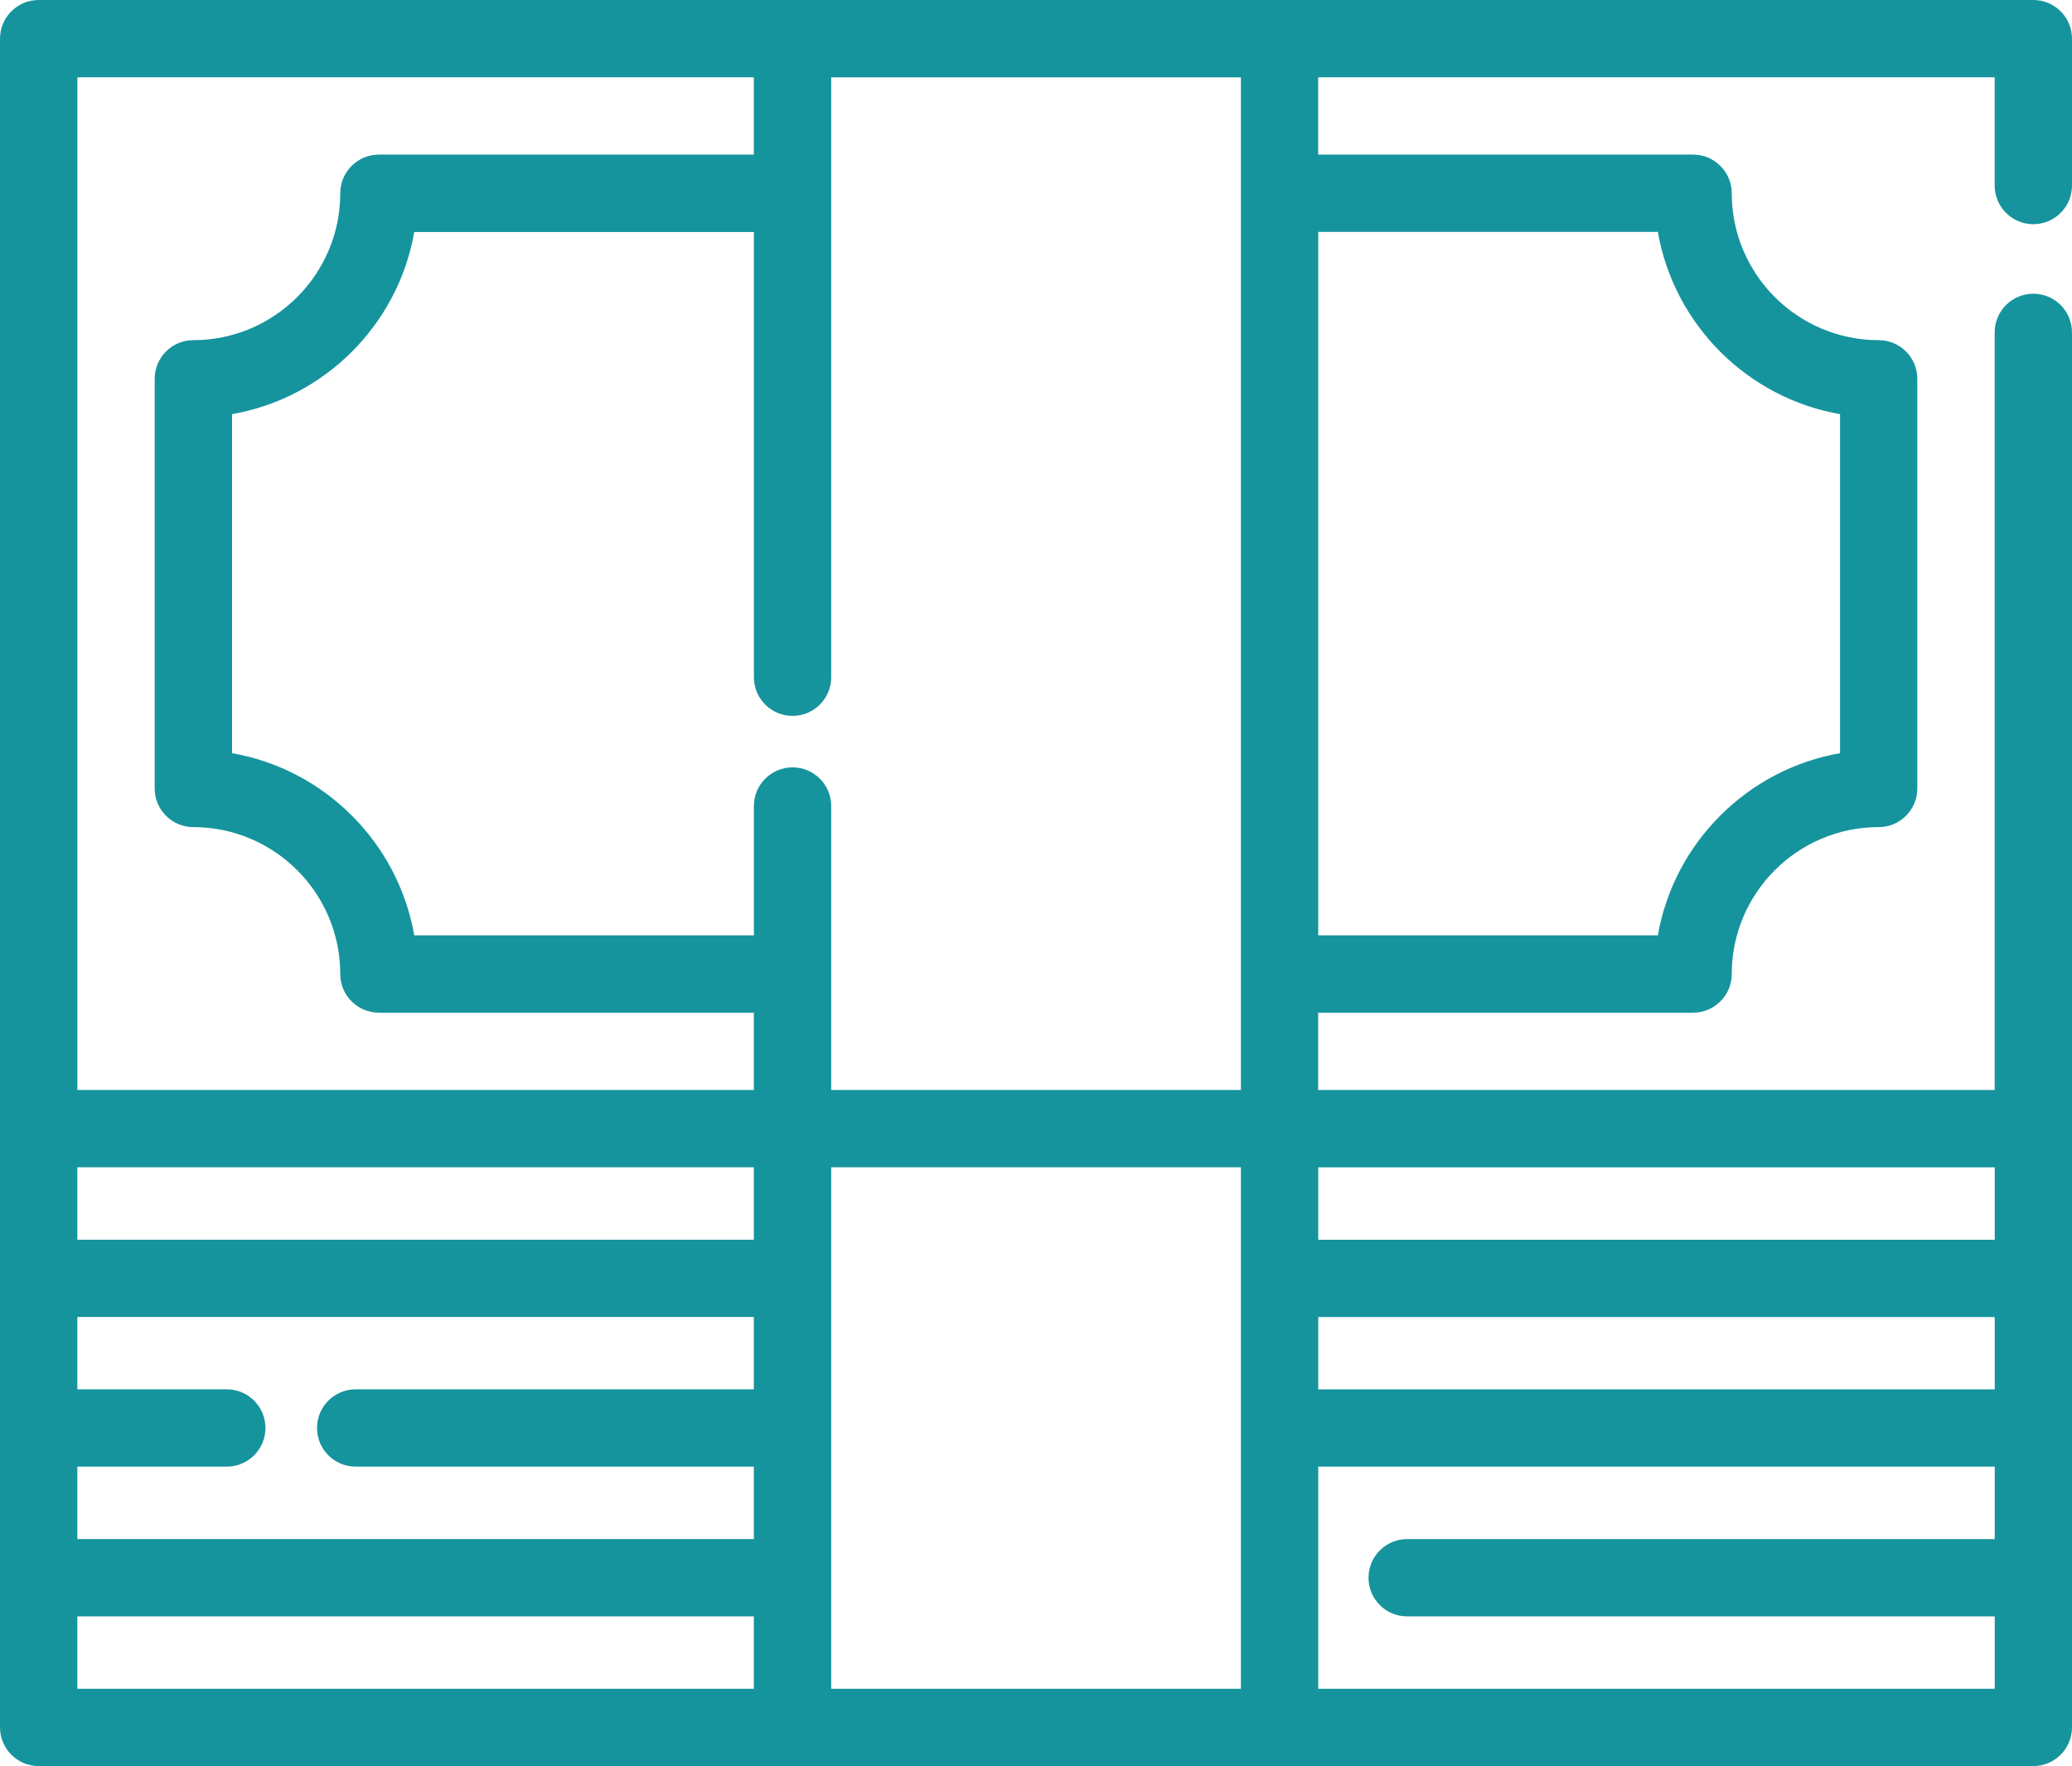 <?xml version="1.0" encoding="UTF-8"?>
<!DOCTYPE svg PUBLIC "-//W3C//DTD SVG 1.1//EN" "http://www.w3.org/Graphics/SVG/1.1/DTD/svg11.dtd">
<!-- Creator: CorelDRAW 2017 -->
<svg xmlns="http://www.w3.org/2000/svg" xml:space="preserve" width="76.2mm" height="64.957mm" version="1.1" style="shape-rendering:geometricPrecision; text-rendering:geometricPrecision; image-rendering:optimizeQuality; fill-rule:evenodd; clip-rule:evenodd"
viewBox="0 0 338.77 288.79"
 xmlns:xlink="http://www.w3.org/1999/xlink">
 <defs>
  <style type="text/css">
   <![CDATA[
    .fil0 {fill:#15949D}
   ]]>
  </style>
 </defs>
 <g id="Capa_x0020_1">
  <path class="fil0" d="M332.45 36.66c3.49,0 6.32,-2.83 6.32,-6.32l0 -24.02c0,-3.49 -2.83,-6.32 -6.32,-6.32l-326.13 0c-3.49,0 -6.32,2.83 -6.32,6.32l0 178.23 0 97.91c0,3.49 2.83,6.32 6.32,6.32l326.13 0c3.49,0 6.32,-2.83 6.32,-6.32l0 -97.91 0 -130.2c0,-3.49 -2.83,-6.32 -6.32,-6.32 -3.49,0 -6.32,2.83 -6.32,6.32l0 123.88 -110.61 0 0 -12.64 61.3 0c3.49,0 6.32,-2.83 6.32,-6.32 0,-13.24 10.77,-24.02 24.02,-24.02 3.49,0 6.32,-2.83 6.32,-6.32l0 -66.99c0,-3.49 -2.83,-6.32 -6.32,-6.32 -13.24,0 -24.02,-10.77 -24.02,-24.02 0,-3.49 -2.83,-6.32 -6.32,-6.32l-61.3 0 0 -12.64 110.61 0 0 17.7c0,3.49 2.83,6.32 6.32,6.32zm-319.81 -24.02l110.61 0 0 12.64 -61.3 0c-3.49,0 -6.32,2.83 -6.32,6.32 0,13.24 -10.77,24.02 -24.02,24.02 -3.49,0 -6.32,2.83 -6.32,6.32l0 66.99c0,3.49 2.83,6.32 6.32,6.32 13.24,0 24.02,10.77 24.02,24.02 0,3.49 2.83,6.32 6.32,6.32l61.3 -0 0 12.64 -110.6 0 0 -165.59zm110.61 263.5l-110.61 0 0 -11.83 110.61 0 0 11.83 0 0zm0 -48.96l-65.1 0c-3.49,0 -6.32,2.83 -6.32,6.32 0,3.49 2.83,6.32 6.32,6.32l65.1 0 0 11.84 -110.61 -0 0 -11.84 24.44 0c3.49,0 6.32,-2.83 6.32,-6.32 0,-3.49 -2.83,-6.32 -6.32,-6.32l-24.44 0 0 -11.83 110.61 0 0 11.83 0 0zm0 -24.47l-110.61 0 0 -11.84 110.61 0 0 11.84 0 0zm79.64 73.43l-66.99 0 0 -85.27 66.99 0 0 85.27zm0 -97.91l-66.99 0 0 -46.43c0,-3.49 -2.83,-6.32 -6.32,-6.32 -3.49,0 -6.32,2.83 -6.32,6.32l0 21.15 -55.53 0c-2.65,-15.16 -14.64,-27.15 -29.79,-29.79l0 -55.44c15.16,-2.65 27.15,-14.64 29.79,-29.79l55.53 0 0 72.81c0,3.49 2.83,6.32 6.32,6.32 3.49,0 6.32,-2.83 6.32,-6.32l-0 -98.09 66.99 0 0 165.59zm123.25 73.44l-96.07 0c-3.49,0 -6.32,2.83 -6.32,6.32 0,3.49 2.83,6.32 6.32,6.32l96.07 -0 0 11.83 -110.61 0 0 -36.32 110.61 0 0 11.84zm0 -24.48l-110.61 0 0 -11.83 110.61 0 0 11.83zm0 -36.31l0 11.84 -110.61 0 0 -11.84 110.61 0zm-55.08 -152.95c2.65,15.16 14.64,27.15 29.79,29.79l0 55.44c-15.16,2.65 -27.15,14.64 -29.79,29.79l-55.53 0 0 -115.03 55.53 0z"/>
 </g>
</svg>

